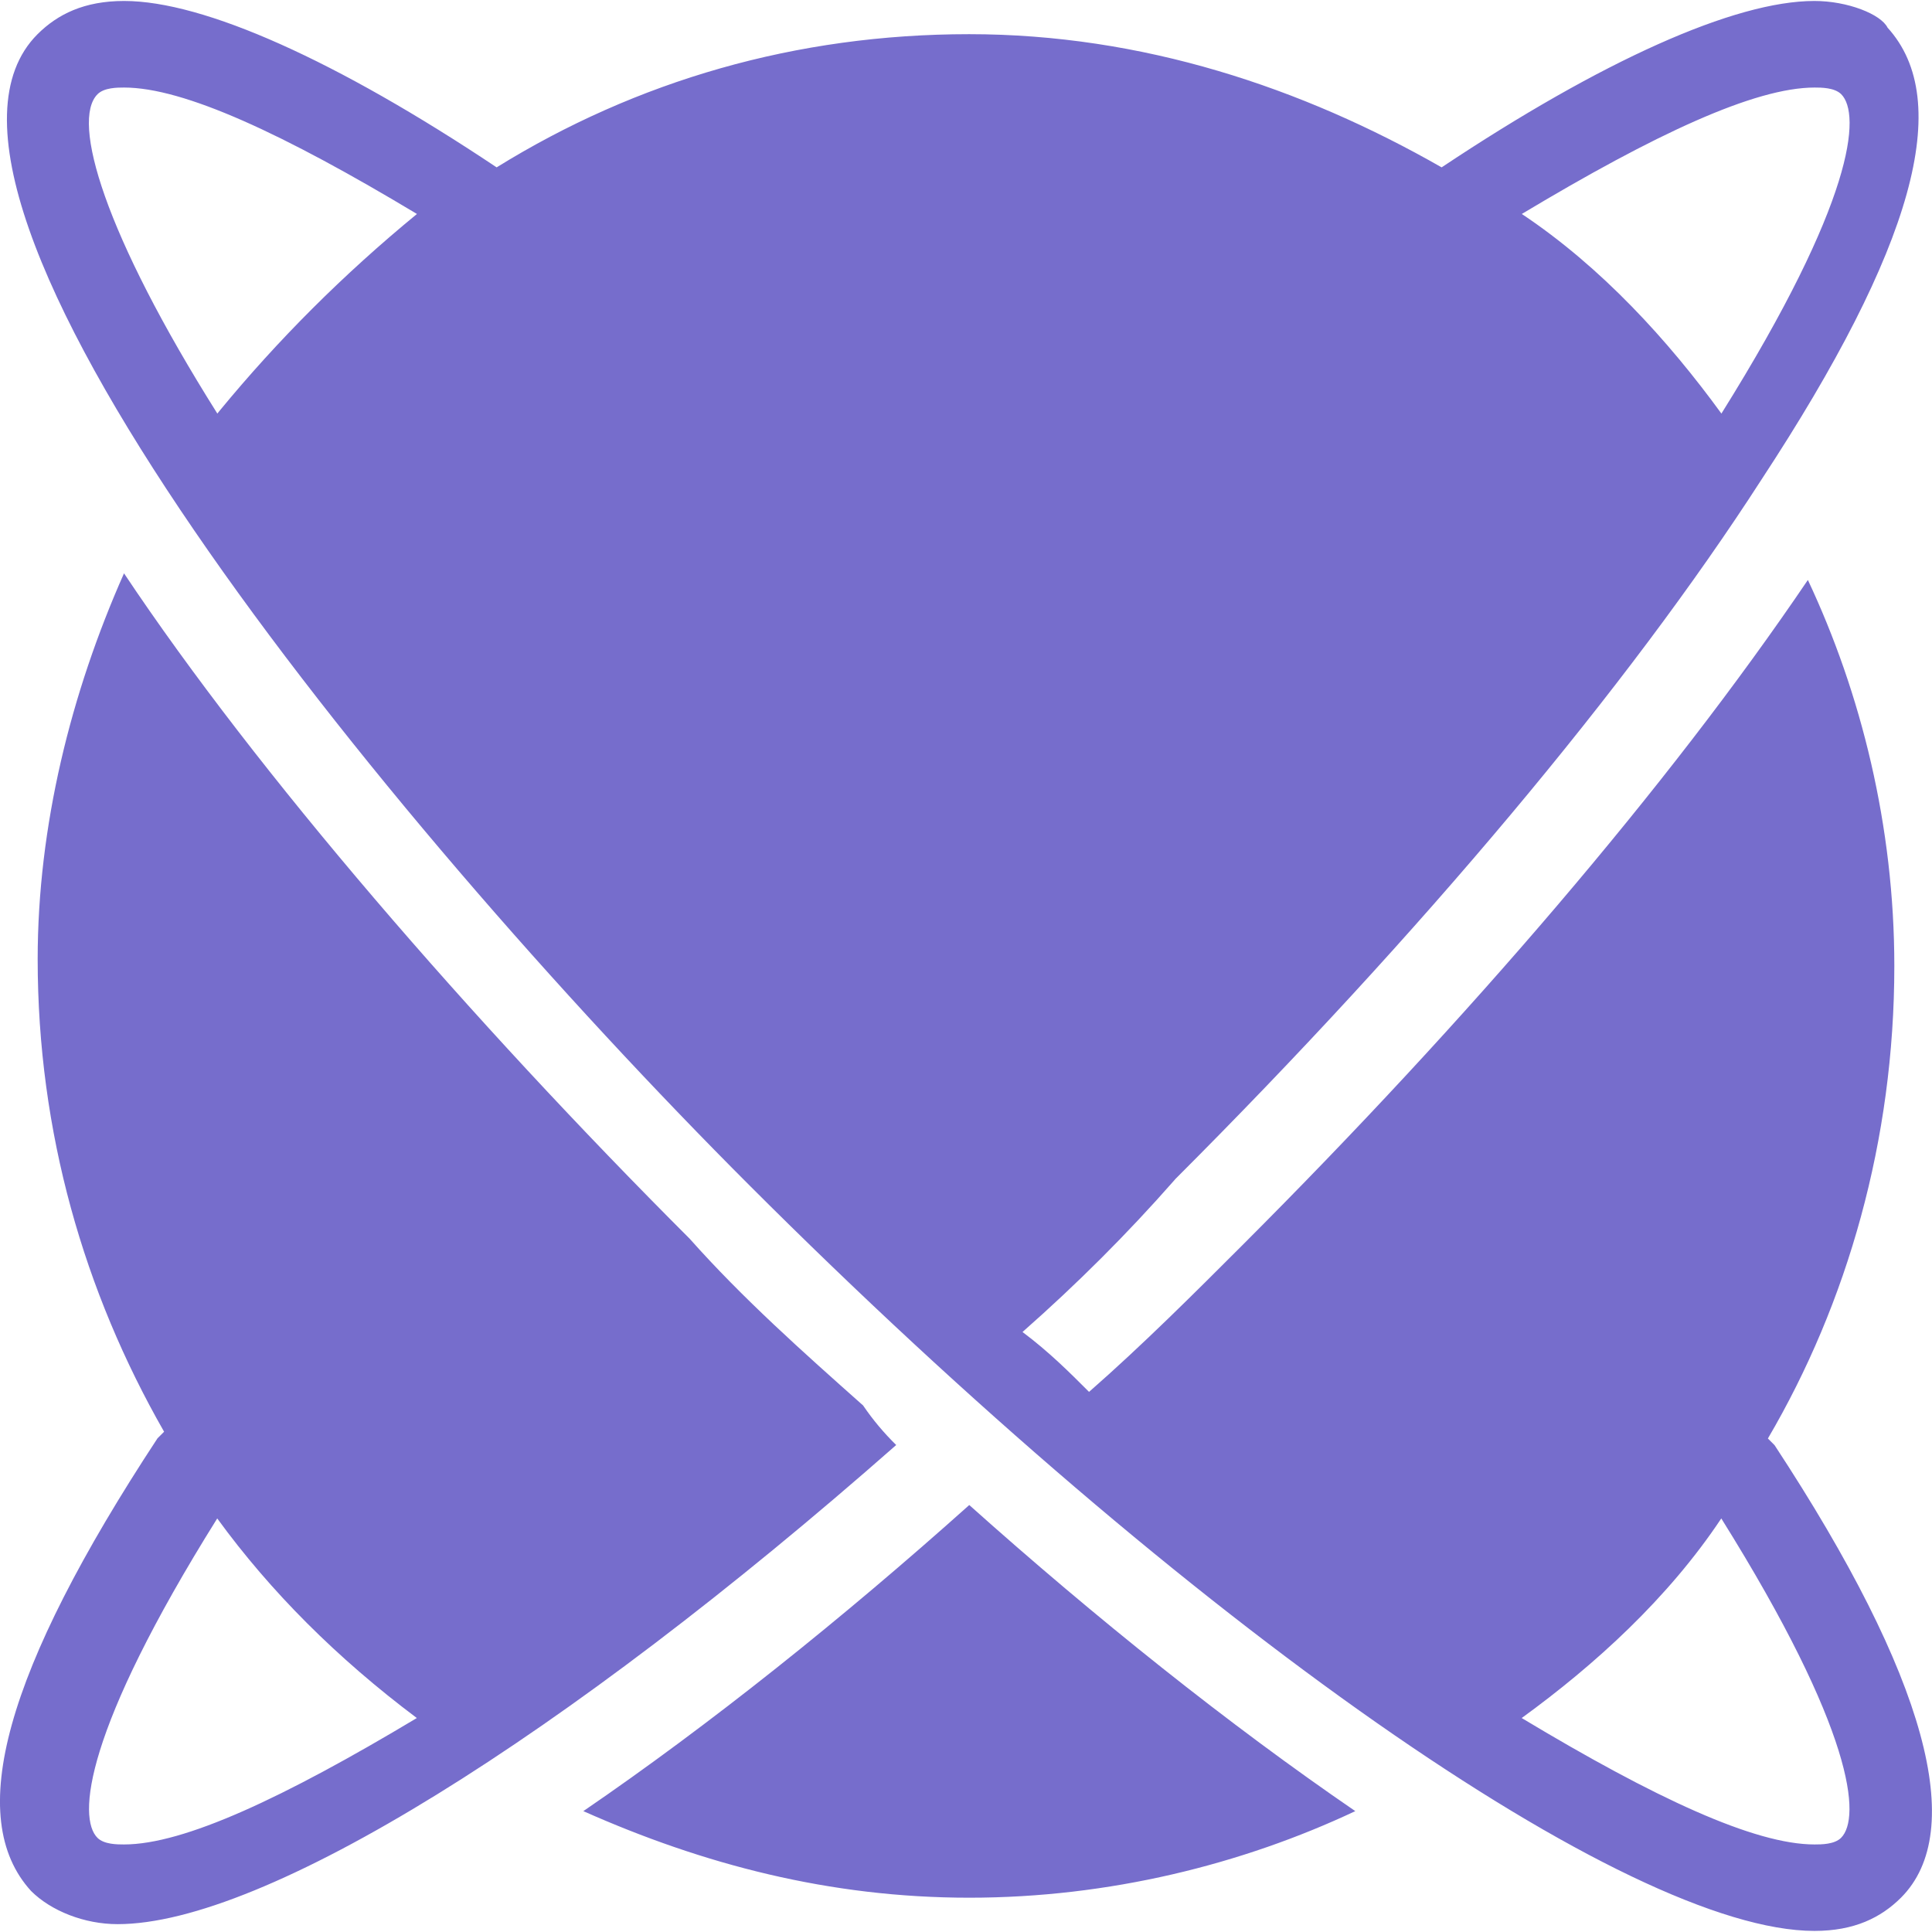 <!-- Generated by IcoMoon.io -->
<svg version="1.1" xmlns="http://www.w3.org/2000/svg" width="16" height="16" viewBox="0 0 16 16">
<title>nucleo</title>
<path fill="#766dcc" d="M4.831 14.999c0.992 0.441 2.039 0.717 3.196 0.717s2.26-0.276 3.197-0.717c-1.047-0.717-2.149-1.598-3.197-2.535-1.047 0.937-2.149 1.819-3.196 2.535zM14.641 11.913c0.658-1.122 1.047-2.472 1.047-3.912 0-0 0-0.001 0-0.001v0c0-1.157-0.275-2.26-0.716-3.197-1.157 1.709-2.811 3.637-4.685 5.511-0.386 0.386-0.827 0.827-1.268 1.213-0.165-0.165-0.331-0.331-0.551-0.496 0.454-0.4 0.868-0.814 1.254-1.253l0.013-0.015c2.039-2.039 3.748-4.078 4.85-5.787 1.267-1.929 1.598-3.141 1.047-3.747-0.055-0.111-0.33-0.221-0.606-0.221-0.661 0-1.763 0.496-3.087 1.378-1.157-0.661-2.48-1.103-3.913-1.103s-2.755 0.386-3.913 1.103c-1.321-0.882-2.424-1.378-3.085-1.378-0.331 0-0.551 0.11-0.717 0.275-1.323 1.323 2.811 6.449 5.897 9.535 3.637 3.637 7.275 6.173 8.818 6.173 0.331 0 0.551-0.11 0.717-0.275 0.551-0.551 0.22-1.819-1.047-3.748zM15.027 0.725c0.055 0 0.165 0 0.221 0.055 0.165 0.165 0.11 0.882-0.992 2.645-0.441-0.606-0.992-1.212-1.653-1.653 1.102-0.661 1.929-1.047 2.425-1.047zM1.8 3.425c-0.937-1.488-1.213-2.425-0.992-2.645 0.055-0.055 0.165-0.055 0.22-0.055 0.496 0 1.323 0.385 2.425 1.047-0.61 0.501-1.152 1.043-1.637 1.633l-0.016 0.020zM15.247 15.22c-0.055 0.055-0.165 0.055-0.22 0.055-0.497 0-1.323-0.385-2.425-1.047 0.607-0.441 1.213-0.992 1.653-1.653 1.102 1.763 1.157 2.48 0.992 2.645zM7.145 11.637c-0.496-0.441-0.992-0.882-1.433-1.378-1.819-1.819-3.582-3.857-4.685-5.511-0.44 0.991-0.715 2.094-0.715 3.196 0 1.433 0.385 2.756 1.047 3.913l-0.055 0.055c-1.268 1.929-1.599 3.142-1.047 3.748 0.165 0.165 0.441 0.275 0.717 0.275 1.212 0 3.693-1.543 6.448-3.968-0.101-0.099-0.192-0.207-0.271-0.323l-0.005-0.007zM1.027 15.275c-0.055 0-0.165 0-0.22-0.055-0.165-0.165-0.111-0.882 0.992-2.645 0.441 0.606 0.992 1.157 1.653 1.653-1.103 0.661-1.929 1.047-2.425 1.047z"></path>
</svg>
